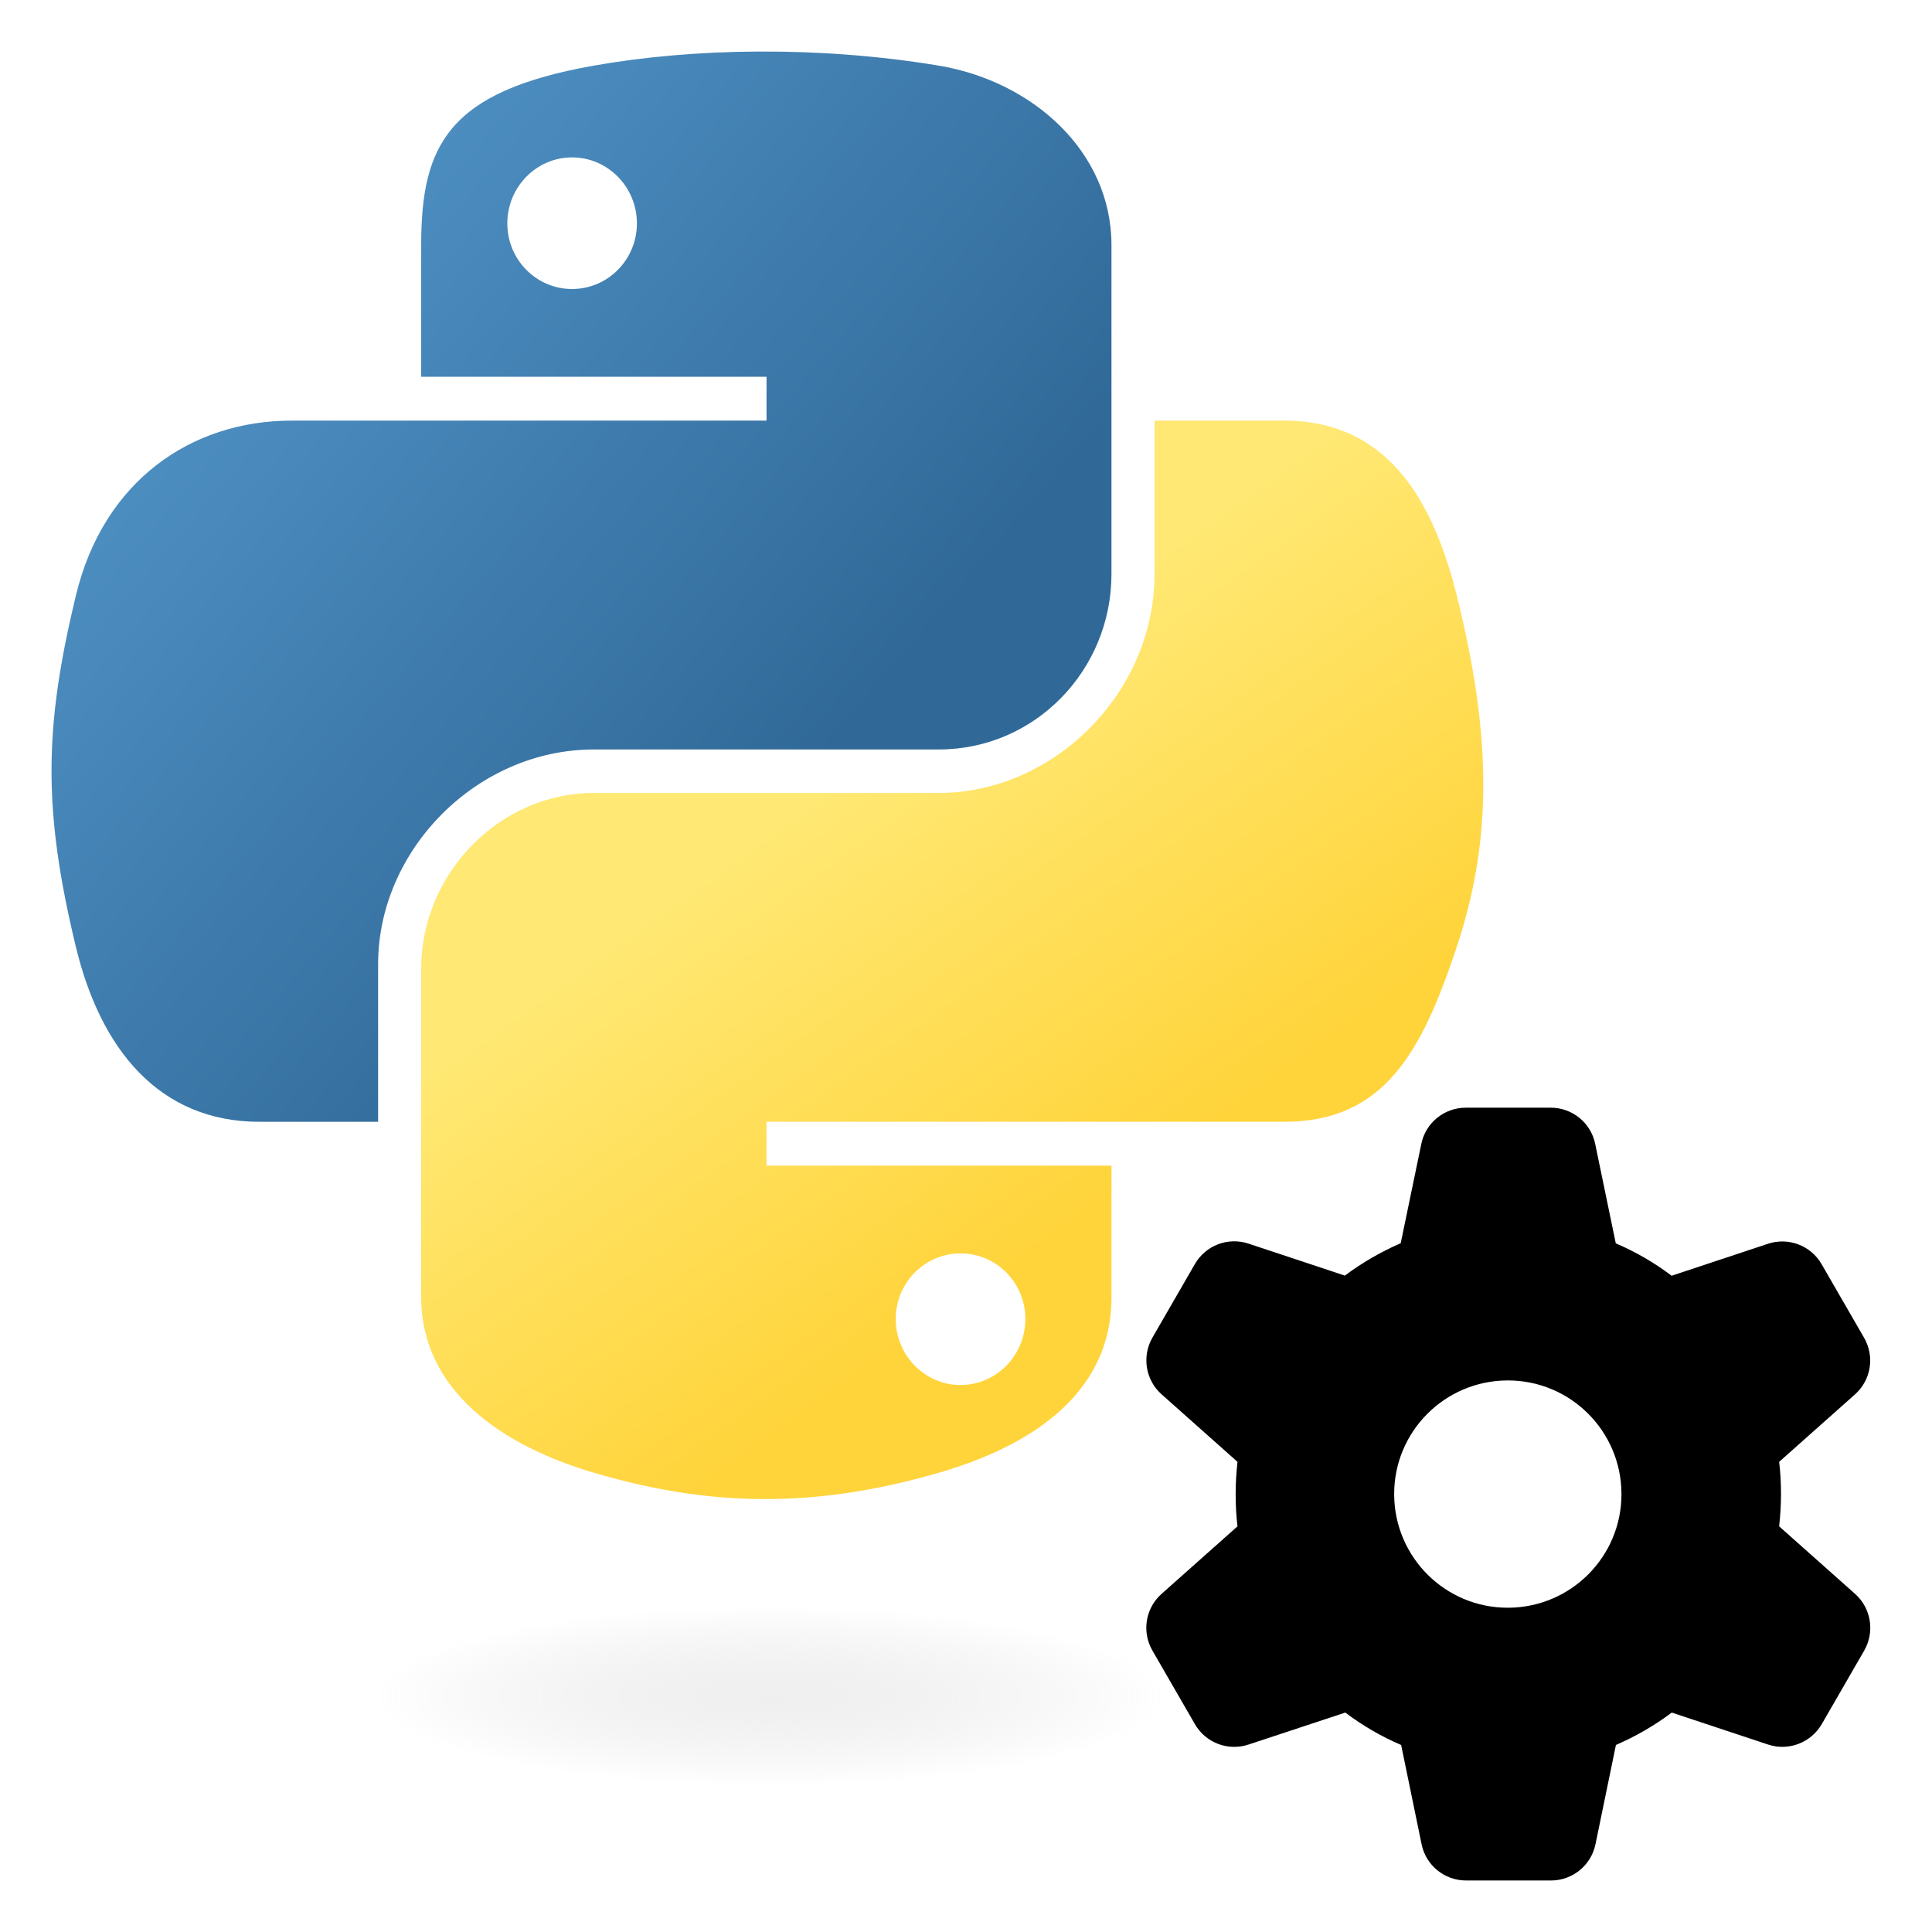 <?xml version="1.0" encoding="UTF-8"?>
<svg version="1.0" viewBox="0 0 150 150" xml:space="preserve" xmlns="http://www.w3.org/2000/svg" xmlns:cc="http://creativecommons.org/ns#" xmlns:dc="http://purl.org/dc/elements/1.1/" xmlns:rdf="http://www.w3.org/1999/02/22-rdf-syntax-ns#" xmlns:xlink="http://www.w3.org/1999/xlink"><defs><linearGradient id="c" x1="150.96" x2="112.03" y1="192.35" y2="137.27" gradientTransform="matrix(.563 0 0 .568 -14.991 -11.702)" gradientUnits="userSpaceOnUse"><stop stop-color="#ffd43b" offset="0"/><stop stop-color="#ffe873" offset="1"/></linearGradient><linearGradient id="b" x1="26.649" x2="135.67" y1="20.604" y2="114.4" gradientTransform="matrix(.563 0 0 .568 -14.991 -11.702)" gradientUnits="userSpaceOnUse"><stop stop-color="#5a9fd4" offset="0"/><stop stop-color="#306998" offset="1"/></linearGradient><radialGradient id="a" cx="61.519" cy="132.29" r="29.037" gradientTransform="matrix(1.7491e-8 -.24 1.055 3.7915e-7 -83.701 142.46)" gradientUnits="userSpaceOnUse"><stop stop-color="#b8b8b8" stop-opacity=".498" offset="0"/><stop stop-color="#7f7f7f" stop-opacity="0" offset="1"/></radialGradient></defs><g transform="matrix(1 0 0 1 4 4)"><path d="m54.919 9.1927e-4c-4.584 0.021-8.961 0.412-12.812 1.094-11.346 2.005-13.406 6.2-13.406 13.937v10.219h26.812v3.406h-36.875c-7.793 0-14.616 4.684-16.75 13.594-2.462 10.213-2.571 16.586 0 27.25 1.906 7.938 6.457 13.594 14.25 13.594h9.219v-12.25c0-8.85 7.657-16.656 16.75-16.656h26.781c7.455 0 13.406-6.138 13.406-13.625v-25.531c0-7.266-6.13-12.725-13.406-13.937-4.606-0.767-9.385-1.115-13.969-1.094zm-14.5 8.219c2.769 0 5.031 2.299 5.031 5.125-2e-6 2.816-2.262 5.094-5.031 5.094-2.78-1e-6 -5.031-2.277-5.031-5.094-1e-6 -2.826 2.252-5.125 5.031-5.125z" fill="url(#b)"/><path d="m85.638 28.657v11.906c0 9.231-7.826 17-16.75 17h-26.781c-7.336 0-13.406 6.279-13.406 13.625v25.531c0 7.266 6.319 11.54 13.406 13.625 8.487 2.496 16.626 2.947 26.781 0 6.75-1.954 13.406-5.888 13.406-13.625v-10.219h-26.781v-3.406h40.188c7.793 0 10.696-5.435 13.406-13.594 2.799-8.399 2.68-16.476 0-27.25-1.926-7.757-5.604-13.594-13.406-13.594zm-15.062 64.656c2.78 3e-6 5.031 2.277 5.031 5.094-2e-6 2.826-2.252 5.125-5.031 5.125-2.77 0-5.031-2.299-5.031-5.125 2e-6 -2.816 2.262-5.094 5.031-5.094z" fill="url(#c)"/><ellipse cx="55.817" cy="127.7" rx="35.931" ry="6.967" fill="url(#a)" opacity=".444"/></g><path d="m110.35 88.813c0.331-1.632 1.776-2.812 3.452-2.812h6.596c1.677 0 3.121 1.18 3.452 2.812l1.599 7.721c1.555 0.662 3.011 1.511 4.335 2.515l7.478-2.482c1.588-0.529 3.331 0.132 4.169 1.588l3.298 5.713c0.838 1.456 0.54 3.287-0.717 4.401l-5.879 5.228c0.099 0.816 0.143 1.654 0.143 2.504 0 0.849-0.055 1.688-0.143 2.504l5.89 5.239c1.257 1.114 1.544 2.956 0.717 4.401l-3.298 5.713c-0.838 1.445-2.581 2.118-4.169 1.588l-7.478-2.482c-1.335 1.004-2.79 1.842-4.335 2.515l-1.588 7.71c-0.342 1.643-1.787 2.812-3.452 2.812h-6.596c-1.677 0-3.121-1.18-3.452-2.812l-1.588-7.71c-1.555-0.662-3-1.511-4.335-2.515l-7.511 2.482c-1.588 0.529-3.331-0.132-4.169-1.588l-3.298-5.713c-0.838-1.456-0.54-3.287 0.717-4.401l5.89-5.239c-0.099-0.816-0.143-1.654-0.143-2.504 0-0.849 0.055-1.688 0.143-2.504l-5.89-5.239c-1.257-1.114-1.544-2.956-0.717-4.401l3.298-5.713c0.838-1.456 2.581-2.118 4.169-1.588l7.478 2.482c1.335-1.004 2.79-1.842 4.335-2.515zm6.75 36.011c4.875-0.022 8.812-3.982 8.79-8.857-0.022-4.875-3.982-8.812-8.857-8.79-4.875 0.022-8.812 3.982-8.79 8.857 0.022 4.875 3.982 8.812 8.857 8.79z"/></svg>
